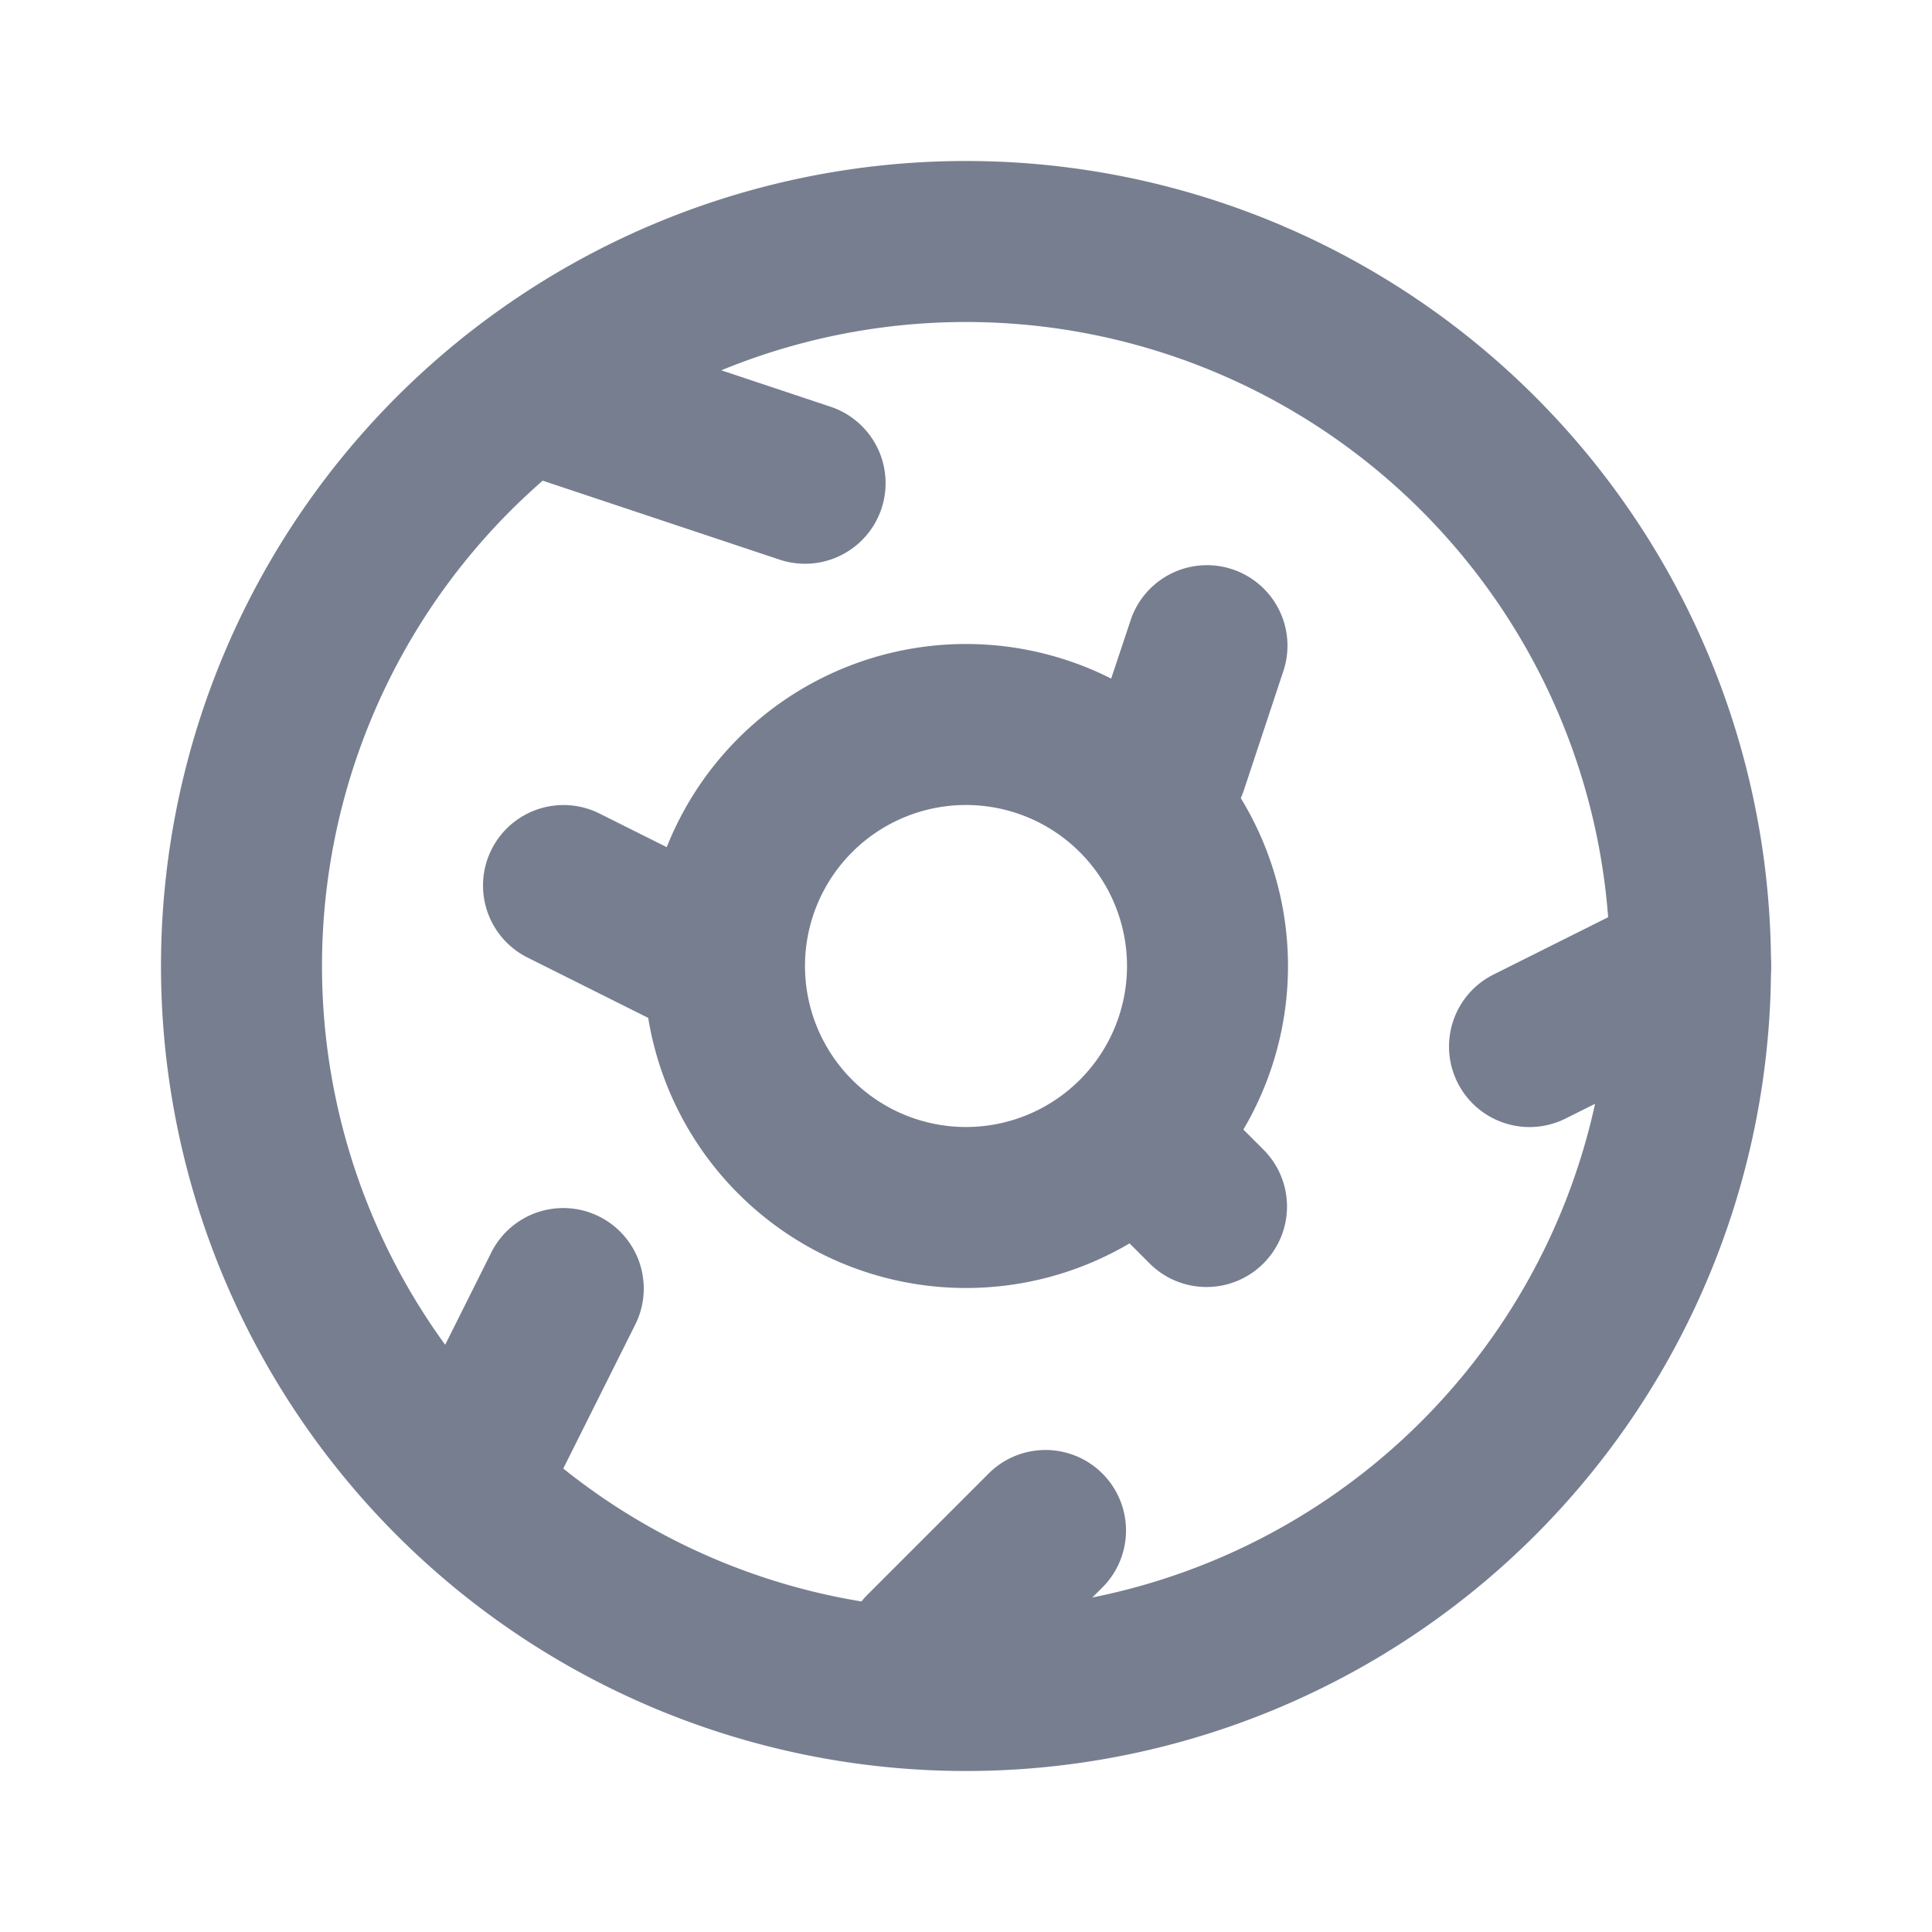 <svg id="icons_Donut_Line" data-name="icons/Donut/Line" xmlns="http://www.w3.org/2000/svg" width="24" height="24" viewBox="0 0 24 24">
  <g id="Shape" transform="translate(2 2)">
    <path id="_00D36E5D-80BF-4897-AAD6-8E4AD0591A82" data-name="00D36E5D-80BF-4897-AAD6-8E4AD0591A82" d="M14,10a4,4,0,1,1-4-4A4,4,0,0,1,14,10Zm-2,0a2,2,0,1,1-2-2A2,2,0,0,1,12,10Z" fill="#777e90" fill-rule="evenodd"/>
    <path id="A604B4E2-D1FF-47FF-9E13-4DEA31139E96" d="M20,10A10,10,0,1,1,10,0,10,10,0,0,1,20,10Zm-2,0a8,8,0,1,1-8-8A8,8,0,0,1,18,10Z" fill="#777e90" fill-rule="evenodd"/>
  </g>
  <g id="Shape-2" data-name="Shape" transform="translate(5 4)">
    <path id="_0564C827-15FD-427D-AB2B-C795A452984C" data-name="0564C827-15FD-427D-AB2B-C795A452984C" d="M.052.684A1,1,0,0,1,1.316.052l3,1a1,1,0,1,1-.632,1.9l-3-1A1,1,0,0,1,.052.684Z" transform="translate(1 0)" fill="#777e90"/>
    <path id="F68EF6F1-2989-46B9-9D69-A0E5C013F491" d="M.106.553A1,1,0,0,1,1.447.106l2,1a1,1,0,0,1-.894,1.789l-2-1A1,1,0,0,1,.106.553Z" transform="translate(1 6)" fill="#777e90"/>
    <path id="_14C65D6F-DA2F-4864-A890-C6785A2F27D7" data-name="14C65D6F-DA2F-4864-A890-C6785A2F27D7" d="M3.207,1.707A1,1,0,0,0,1.793.293l-1.5,1.5A1,1,0,1,0,1.707,3.207Z" transform="translate(5.5 14)" fill="#777e90"/>
    <path id="_91E1F901-AA3B-4A61-A50D-0127B6626250" data-name="91E1F901-AA3B-4A61-A50D-0127B6626250" d="M.293.293a1,1,0,0,1,1.414,0l.5.5A1,1,0,0,1,.793,2.207l-.5-.5A1,1,0,0,1,.293.293Z" transform="translate(8.5 9.5)" fill="#777e90"/>
    <path id="AC209489-B34C-4B7C-BBC2-4786729FBEF1" d="M2.895,1.447A1,1,0,0,0,1.106.553l-1,2a1,1,0,0,0,1.789.894Z" transform="translate(0 11)" fill="#777e90"/>
    <path id="_8F3B21AF-507B-4888-B532-F6259373C402" data-name="8F3B21AF-507B-4888-B532-F6259373C402" d="M3.895.553a1,1,0,0,1-.447,1.342l-2,1A1,1,0,0,1,.553,1.106l2-1A1,1,0,0,1,3.895.553Z" transform="translate(13 7)" fill="#777e90"/>
    <path id="_7614D95B-F856-411C-8F4F-B583024C1D1F" data-name="7614D95B-F856-411C-8F4F-B583024C1D1F" d="M2.449,1.316A1,1,0,0,0,.552.684l-.5,1.5a1,1,0,0,0,1.9.632Z" transform="translate(8.5 3)" fill="#777e90"/>
  </g>
</svg>

